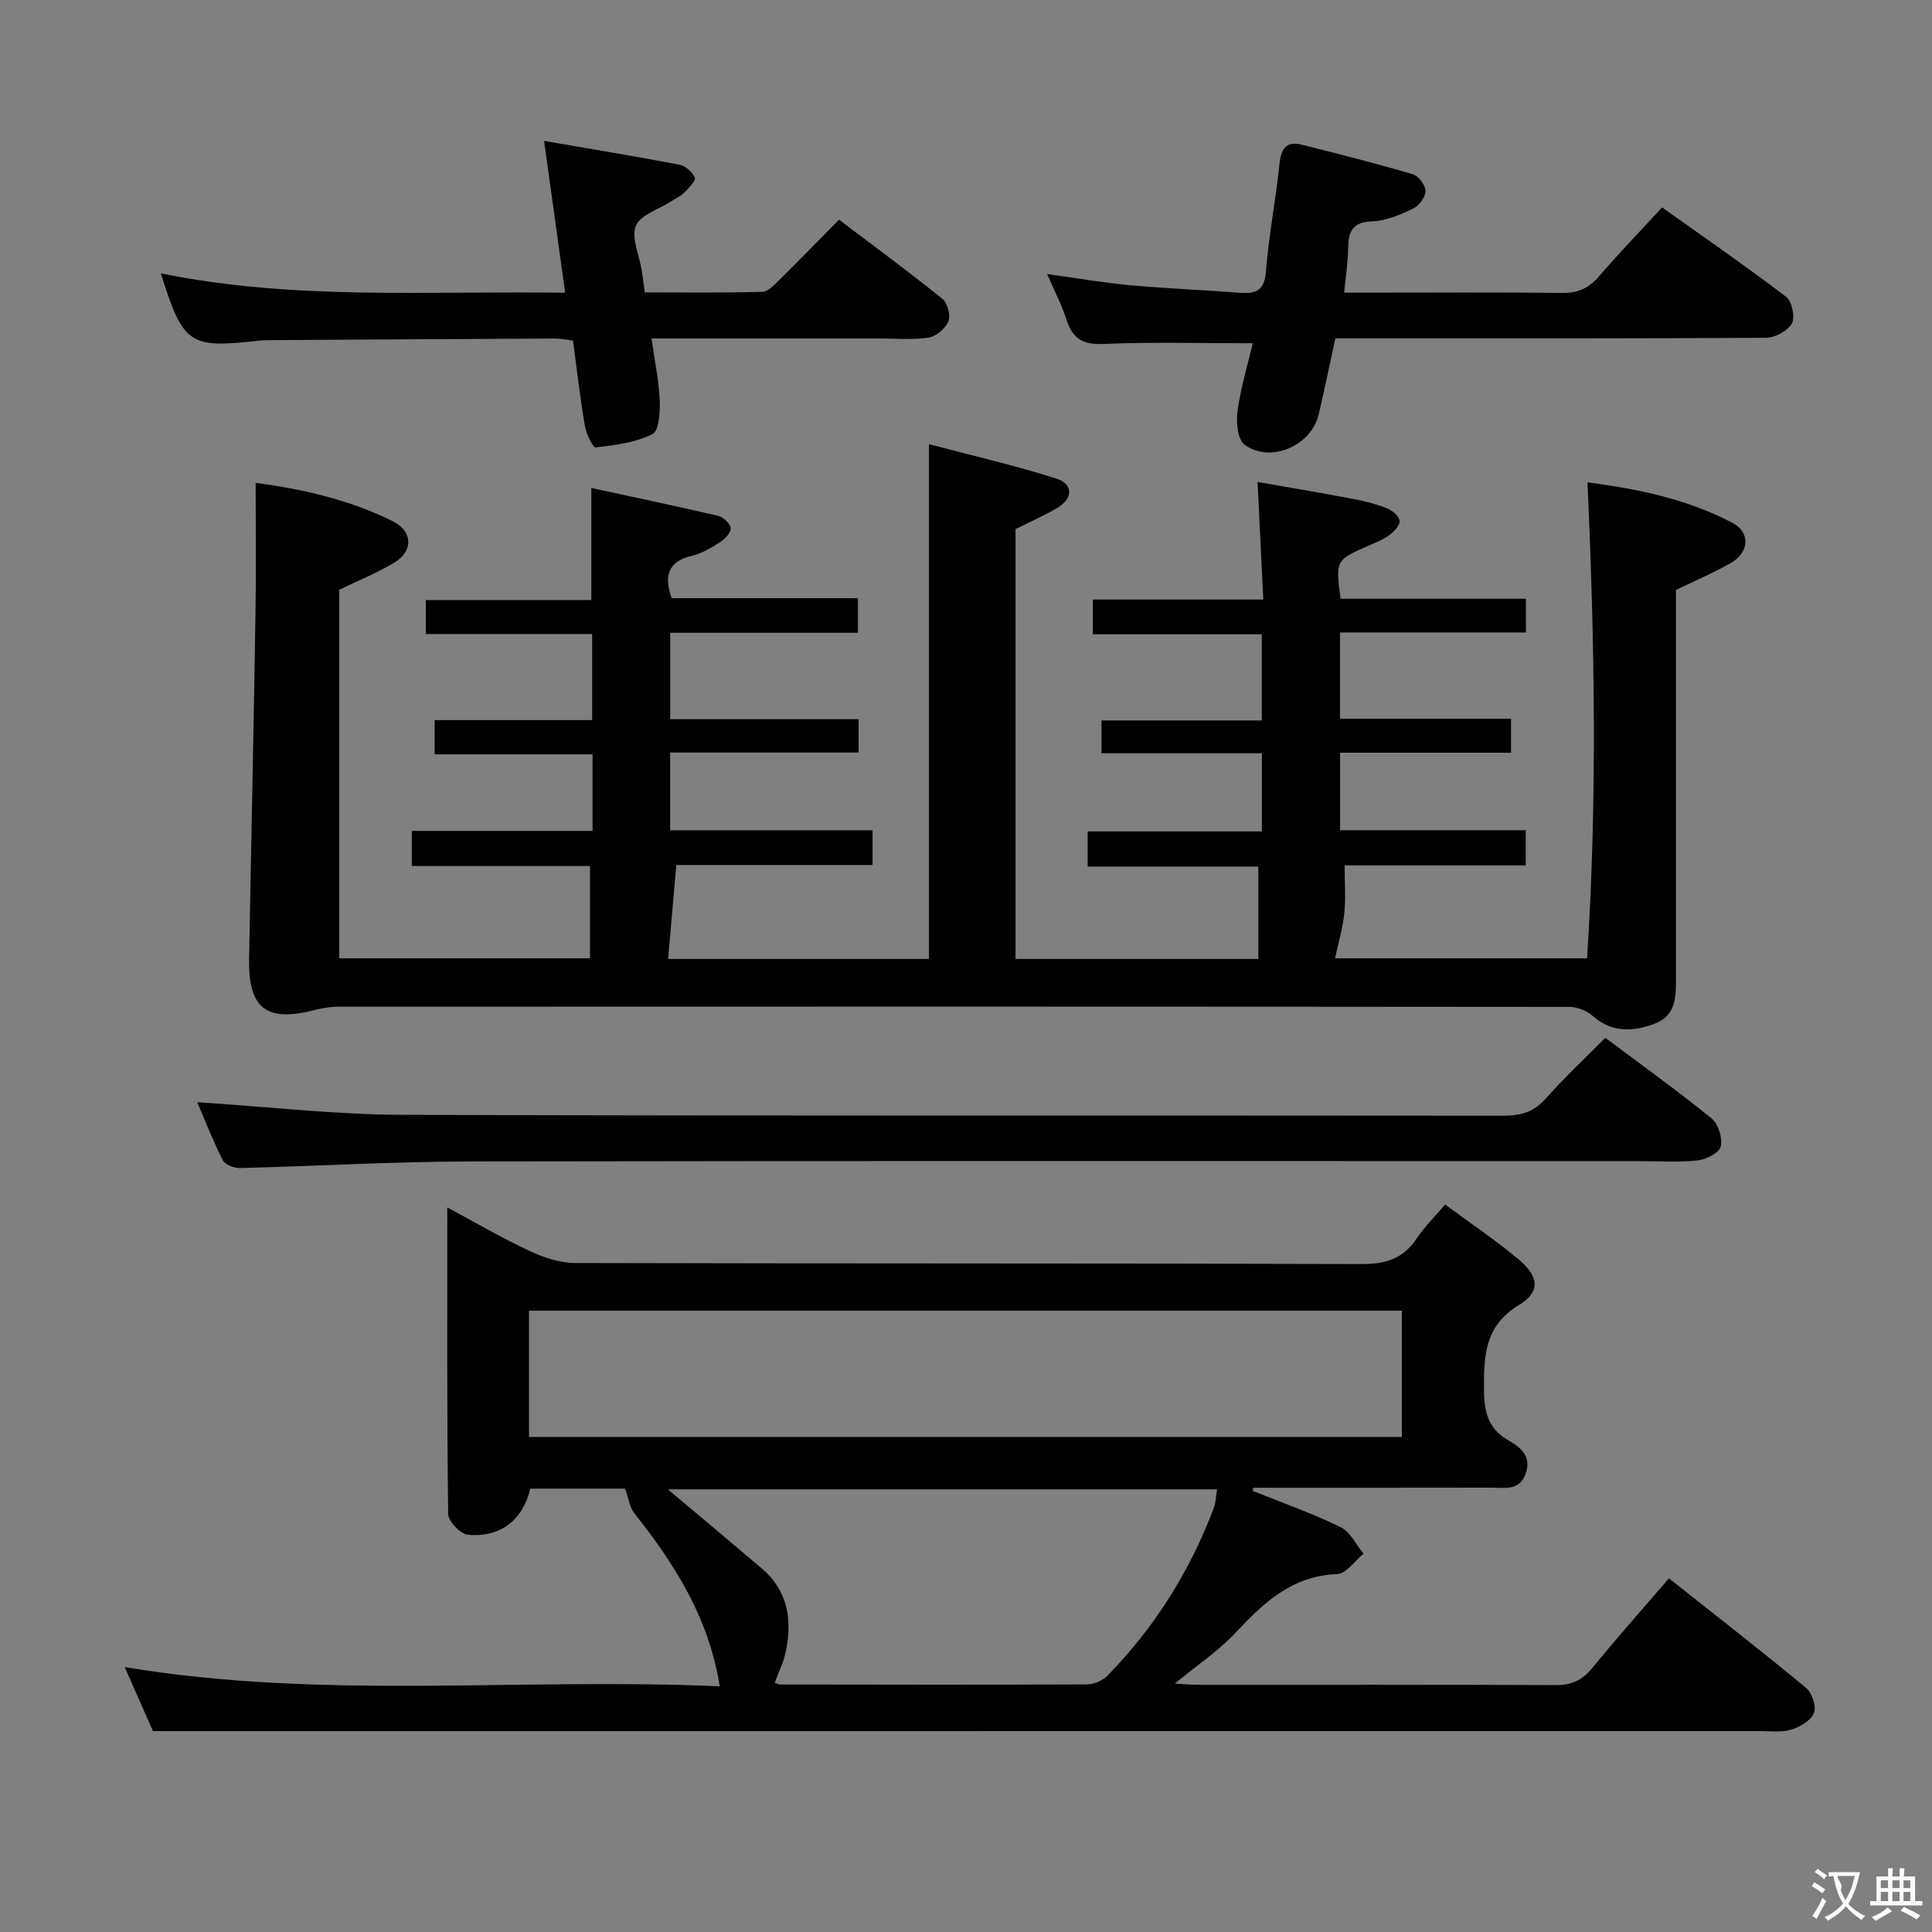 <svg enable-background="new 0 0 400 400" viewBox="0 0 400 400" xmlns="http://www.w3.org/2000/svg"><rect x="0" y="0" width="400" height="400" fill="#808080" stroke="none"/><g fill="#010000"><path d="m52.93 99.96c9.49 1.28 19.32 3.42 28.43 7.98 4.15 2.08 4.22 6.18.27 8.55-3.5 2.11-7.34 3.65-11.39 5.62v76.29h51.91c0-6.19 0-12.39 0-19.1-12.06 0-24.31 0-36.89 0 0-2.57 0-4.63 0-7.27h37.42c0-5.49 0-10.41 0-15.85-10.81 0-21.56 0-32.69 0 0-2.53 0-4.57 0-7.09h32.61c0-6.04 0-11.61 0-17.82-11.43 0-22.81 0-34.43 0 0-2.57 0-4.52 0-7.04h34.26c0-7.79 0-15.01 0-23.2 8.71 1.89 17.52 3.73 26.28 5.78 1.06.25 2.49 1.61 2.57 2.55.08.91-1.19 2.24-2.18 2.88-1.81 1.16-3.76 2.33-5.82 2.82-4.92 1.17-5.87 4.07-4.23 8.79h38.57v7.16c-12.72 0-25.61 0-38.85 0v17.9h38.99v6.89c-12.84 0-25.76 0-39.01 0v16.1h41.9v7.19c-13.64 0-27.36 0-40.63 0-.6 6.87-1.14 13.09-1.69 19.45h54c0-35.31 0-70.35 0-106.58 8.94 2.36 17.76 4.38 26.35 7.12 3.63 1.16 3.51 4.16.12 6.14-2.72 1.58-5.61 2.86-8.54 4.32v89h50.26c0-6.19 0-12.35 0-19.13-11.54 0-23.26 0-35.33 0 0-2.65 0-4.71 0-7.27h36.07c0-5.55 0-10.62 0-16.19-11.16 0-22.08 0-33.21 0 0-2.43 0-4.38 0-6.79h33.19c0-6.05 0-11.63 0-17.84-11.65 0-23.19 0-34.98 0 0-2.69 0-4.76 0-7.19h35.29c-.39-8.09-.76-15.79-1.18-24.35 6.45 1.14 13.04 2.24 19.59 3.48 2.44.46 4.88 1.07 7.19 1.97 1.1.43 2.5 1.61 2.62 2.6.11.9-1.14 2.23-2.1 2.94-1.31.97-2.9 1.59-4.42 2.25-6.73 2.97-6.73 2.96-5.7 10.94h38.37v6.98c-12.67 0-25.4 0-38.49 0v17.86h35.41v7.04c-11.76 0-23.38 0-35.39 0v16.05h38.44v7.29c-12.63 0-25.04 0-37.5 0 0 3.69.25 6.84-.07 9.93-.31 3.03-1.21 6-1.91 9.3h52.18c2.11-32.6 1.59-65.28.08-98.56 10.66 1.42 20.81 3.52 30.09 8.45 3.7 1.96 3.38 6.09-.4 8.26-3.53 2.02-7.31 3.61-11.37 5.58v73.02c0 2.5-.01 5 0 7.5.02 3.75-.03 7.59-4.26 9.22-4.55 1.77-8.99 2-13.07-1.61-1.19-1.05-3.12-1.8-4.72-1.8-84.98-.08-169.97-.08-254.95-.04-1.64 0-3.31.29-4.91.7-9.97 2.56-13.7-.36-13.51-10.66.44-23.63.94-47.27 1.32-70.9.16-9.08.04-18.18.04-27.61z"/><path d="m259.36 308.67c6.09 2.45 12.3 4.64 18.19 7.5 2 .97 3.2 3.61 4.76 5.49-1.8 1.48-3.56 4.16-5.42 4.23-9.32.34-15.2 5.87-21.05 12.11-3.56 3.8-8.01 6.77-12.62 10.58 1.97.1 3.38.23 4.78.23 24.66.01 49.32-.05 73.98.08 3.32.02 5.57-.96 7.66-3.52 5.05-6.18 10.35-12.15 15.89-18.59 9.57 7.58 19.12 15 28.43 22.71 1.23 1.01 2.14 3.85 1.59 5.19-.63 1.56-2.89 2.86-4.7 3.42-1.99.61-4.29.3-6.45.3-100.97.01-201.94.01-302.92.01-9.62 0-19.23 0-29.81 0-1.46-3.31-3.58-8.12-5.85-13.26 41.07 6.86 82.01 2.13 123.19 3.99-2.27-14.37-9.43-25.4-17.72-35.9-.92-1.17-1.12-2.91-1.88-5.04-5.74 0-12.69 0-19.6 0-1.62 6.56-6.19 10.18-12.97 9.55-1.53-.14-4.03-2.78-4.05-4.29-.27-20.8-.18-41.61-.18-63.47 6.14 3.29 11.49 6.43 17.08 9.03 2.89 1.35 6.22 2.46 9.35 2.47 54.32.15 108.64.04 162.95.22 4.98.02 8.57-1.16 11.34-5.32 1.54-2.32 3.58-4.32 5.86-7.01 5.26 3.89 10.49 7.39 15.27 11.41 4.16 3.5 4.51 6.66.12 9.33-7.28 4.41-7.39 10.65-7.33 17.82.04 4.62.98 7.96 5.12 10.31 2.49 1.41 4.73 3.27 3.52 6.8-1.28 3.71-4.4 2.95-7.13 2.95-16.42.03-32.85.02-49.27.02-.05.2-.09.43-.13.65zm30.89-37.3c-60.41 0-120.48 0-180.73 0v26.14h180.73c0-8.9 0-17.47 0-26.14zm-129.85 77.01c.52.19.82.38 1.11.38 21.16.03 42.31.08 63.47-.02 1.46-.01 3.29-.76 4.3-1.8 9.77-10 17.07-21.61 22.01-34.69.44-1.17.45-2.51.68-3.9-38.2 0-76.02 0-113.7 0 6.54 5.5 13.02 10.91 19.44 16.37 5.44 4.63 6.35 10.67 4.98 17.23-.45 2.21-1.51 4.29-2.29 6.43z"/><path d="m40.84 228.2c14.48.93 28.51 2.56 42.55 2.61 75.97.26 151.93.1 227.9.19 3.58 0 6.26-.76 8.71-3.52 3.86-4.35 8.13-8.34 12.36-12.62 7.52 5.64 14.94 10.97 22.03 16.72 1.39 1.13 2.29 4.09 1.86 5.81-.34 1.32-3.06 2.69-4.84 2.87-4.12.42-8.32.14-12.48.14-80.63 0-161.26-.08-241.89.07-15.79.03-31.57.97-47.36 1.36-1.21.03-3.1-.71-3.57-1.64-2.07-4.1-3.74-8.41-5.27-11.99z"/><path d="m278.29 60.59h5.04c13.33 0 26.66-.11 39.99.07 3.32.04 5.6-.96 7.74-3.45 4.1-4.77 8.48-9.3 13.06-14.27 8.79 6.27 17.39 12.2 25.69 18.52 1.2.92 1.89 4.22 1.18 5.51-.86 1.54-3.47 2.95-5.33 2.96-27.83.18-55.66.13-83.49.13-1.81 0-3.62 0-5.7 0-1.19 5.46-2.25 10.62-3.45 15.75-1.53 6.5-10.04 10.2-15.36 6.24-1.46-1.09-1.76-4.7-1.44-6.99.68-4.86 2.12-9.61 3.15-13.99-10.64 0-20.76-.29-30.85.14-4.23.18-6.4-1-7.67-4.92-1.01-3.12-2.55-6.07-4.06-9.56 6 .83 11.5 1.8 17.04 2.31 7.61.7 15.25.98 22.87 1.57 3.35.26 5.09-.43 5.4-4.42.57-7.43 2.04-14.79 2.8-22.21.32-3.12 1.31-4.84 4.57-4.03 7.7 1.92 15.4 3.88 23.01 6.12 1.19.35 2.66 2.27 2.66 3.47.01 1.24-1.34 3.06-2.56 3.64-2.66 1.26-5.6 2.54-8.47 2.64-4.17.14-4.95 2.19-5 5.64-.02 2.8-.47 5.58-.82 9.13z"/><path d="m112.65 29.17c10.1 1.75 19.08 3.22 28.01 4.93 1.24.24 2.68 1.49 3.18 2.64.27.61-1.16 2.13-2.05 3.02-.8.81-1.9 1.32-2.88 1.96-2.53 1.64-6.36 2.76-7.26 5.04-1 2.5.71 6.07 1.21 9.18.21 1.3.36 2.61.63 4.59 8.13 0 16.23.11 24.33-.11 1.21-.03 2.51-1.46 3.54-2.47 4.02-3.96 7.96-8.02 12.35-12.47 7.27 5.51 14.47 10.8 21.42 16.4 1.06.85 1.72 3.44 1.22 4.66-.61 1.48-2.55 3.13-4.11 3.36-3.42.51-6.97.17-10.47.17-13.65 0-27.31 0-40.96 0-1.79 0-3.58 0-5.92 0 .66 4.66 1.52 8.7 1.7 12.78.1 2.42-.15 6.35-1.51 7.03-3.52 1.76-7.74 2.29-11.74 2.75-.6.07-1.97-2.82-2.25-4.47-.98-5.72-1.63-11.5-2.46-17.65-1.28-.15-2.53-.42-3.79-.42-19.48.09-38.95.21-58.43.33-1 .01-2 .01-2.99.12-14.23 1.63-15.52.77-20.11-13.94 27.64 5.64 55.35 3.58 83.7 4.01-1.45-10.41-2.82-20.3-4.36-31.44z"/></g><path d="m377.9 391.2c-.2.3-.4.5-.6.8-.7-.6-1.4-1-2.2-1.5.2-.3.4-.5.5-.8.6.4 1.4.8 2.3 1.5zm-1.8 6.1c-.2-.2-.5-.4-.9-.6.4-.6.8-1.2 1.2-1.9s.7-1.3.9-1.9c.3.3.5.5.8.7-.7 1.3-1.4 2.6-2 3.7zm2.2-9c-.3.3-.5.5-.6.8-.6-.6-1.3-1.1-2-1.5.3-.3.5-.5.6-.7.6.5 1.3.9 2 1.4zm.3.2v-.9h2 4.5c-.3 1.3-.6 2.5-1 3.6s-.9 2.1-1.4 3c.4.5 1 1 1.6 1.4s1.2.8 1.9 1.1c-.3.2-.5.4-.8.8-.4-.3-1-.7-1.6-1.2s-1.2-1.1-1.6-1.6c-.5.6-1.1 1.1-1.7 1.6s-1.4.9-2.1 1.4c-.1-.3-.3-.5-.7-.8.6-.2 1.2-.5 1.9-1s1.4-1.1 2-1.8c-.5-.8-.9-1.6-1.2-2.5s-.6-2-.8-3.2c-.4.1-.7.1-1 .1zm2.5 2.7c.3 1 .7 1.7 1 2.2.3-.5.6-1.1 1-2s.6-1.9.9-3h-3.2-.4c.1.9 1.3 1.8.7 2.8z" fill="#fbfafa"/><path d="m396.5 388.5v1.5 3.6h1.5v.9c-.4 0-1 0-1.7 0h-7.9c-.5 0-.9 0-1.2 0v-.9h1.3v-3.5c0-.7 0-1.2 0-1.6h2.4c0-.8 0-1.4 0-1.7h1c0 .3-.1.8-.1 1.7h1.5c0-.8 0-1.4 0-1.7h1c0 .3-.1.9-.1 1.7zm-8.2 9.2c-.2-.3-.5-.5-.8-.8.8-.3 1.4-.6 1.9-.9s1-.7 1.4-1.1c.3.3.6.5.9.8-1.6 1-2.8 1.6-3.4 2zm2.6-6.8v-1.6h-1.5v1.6zm0 2.7v-1.9h-1.5v1.9zm2.4-2.7v-1.6h-1.5v1.6zm0 2.7v-1.9h-1.5v1.9zm.2 2 .7-.8c.4.2.9.5 1.6.8s1.3.7 1.8 1c-.3.3-.5.5-.8.8-.4-.3-1.5-1-3.3-1.8zm2-4.7v-1.6h-1.4v1.6zm0 2.7v-1.9h-1.4v1.9z" fill="#fbfafa"/></svg>